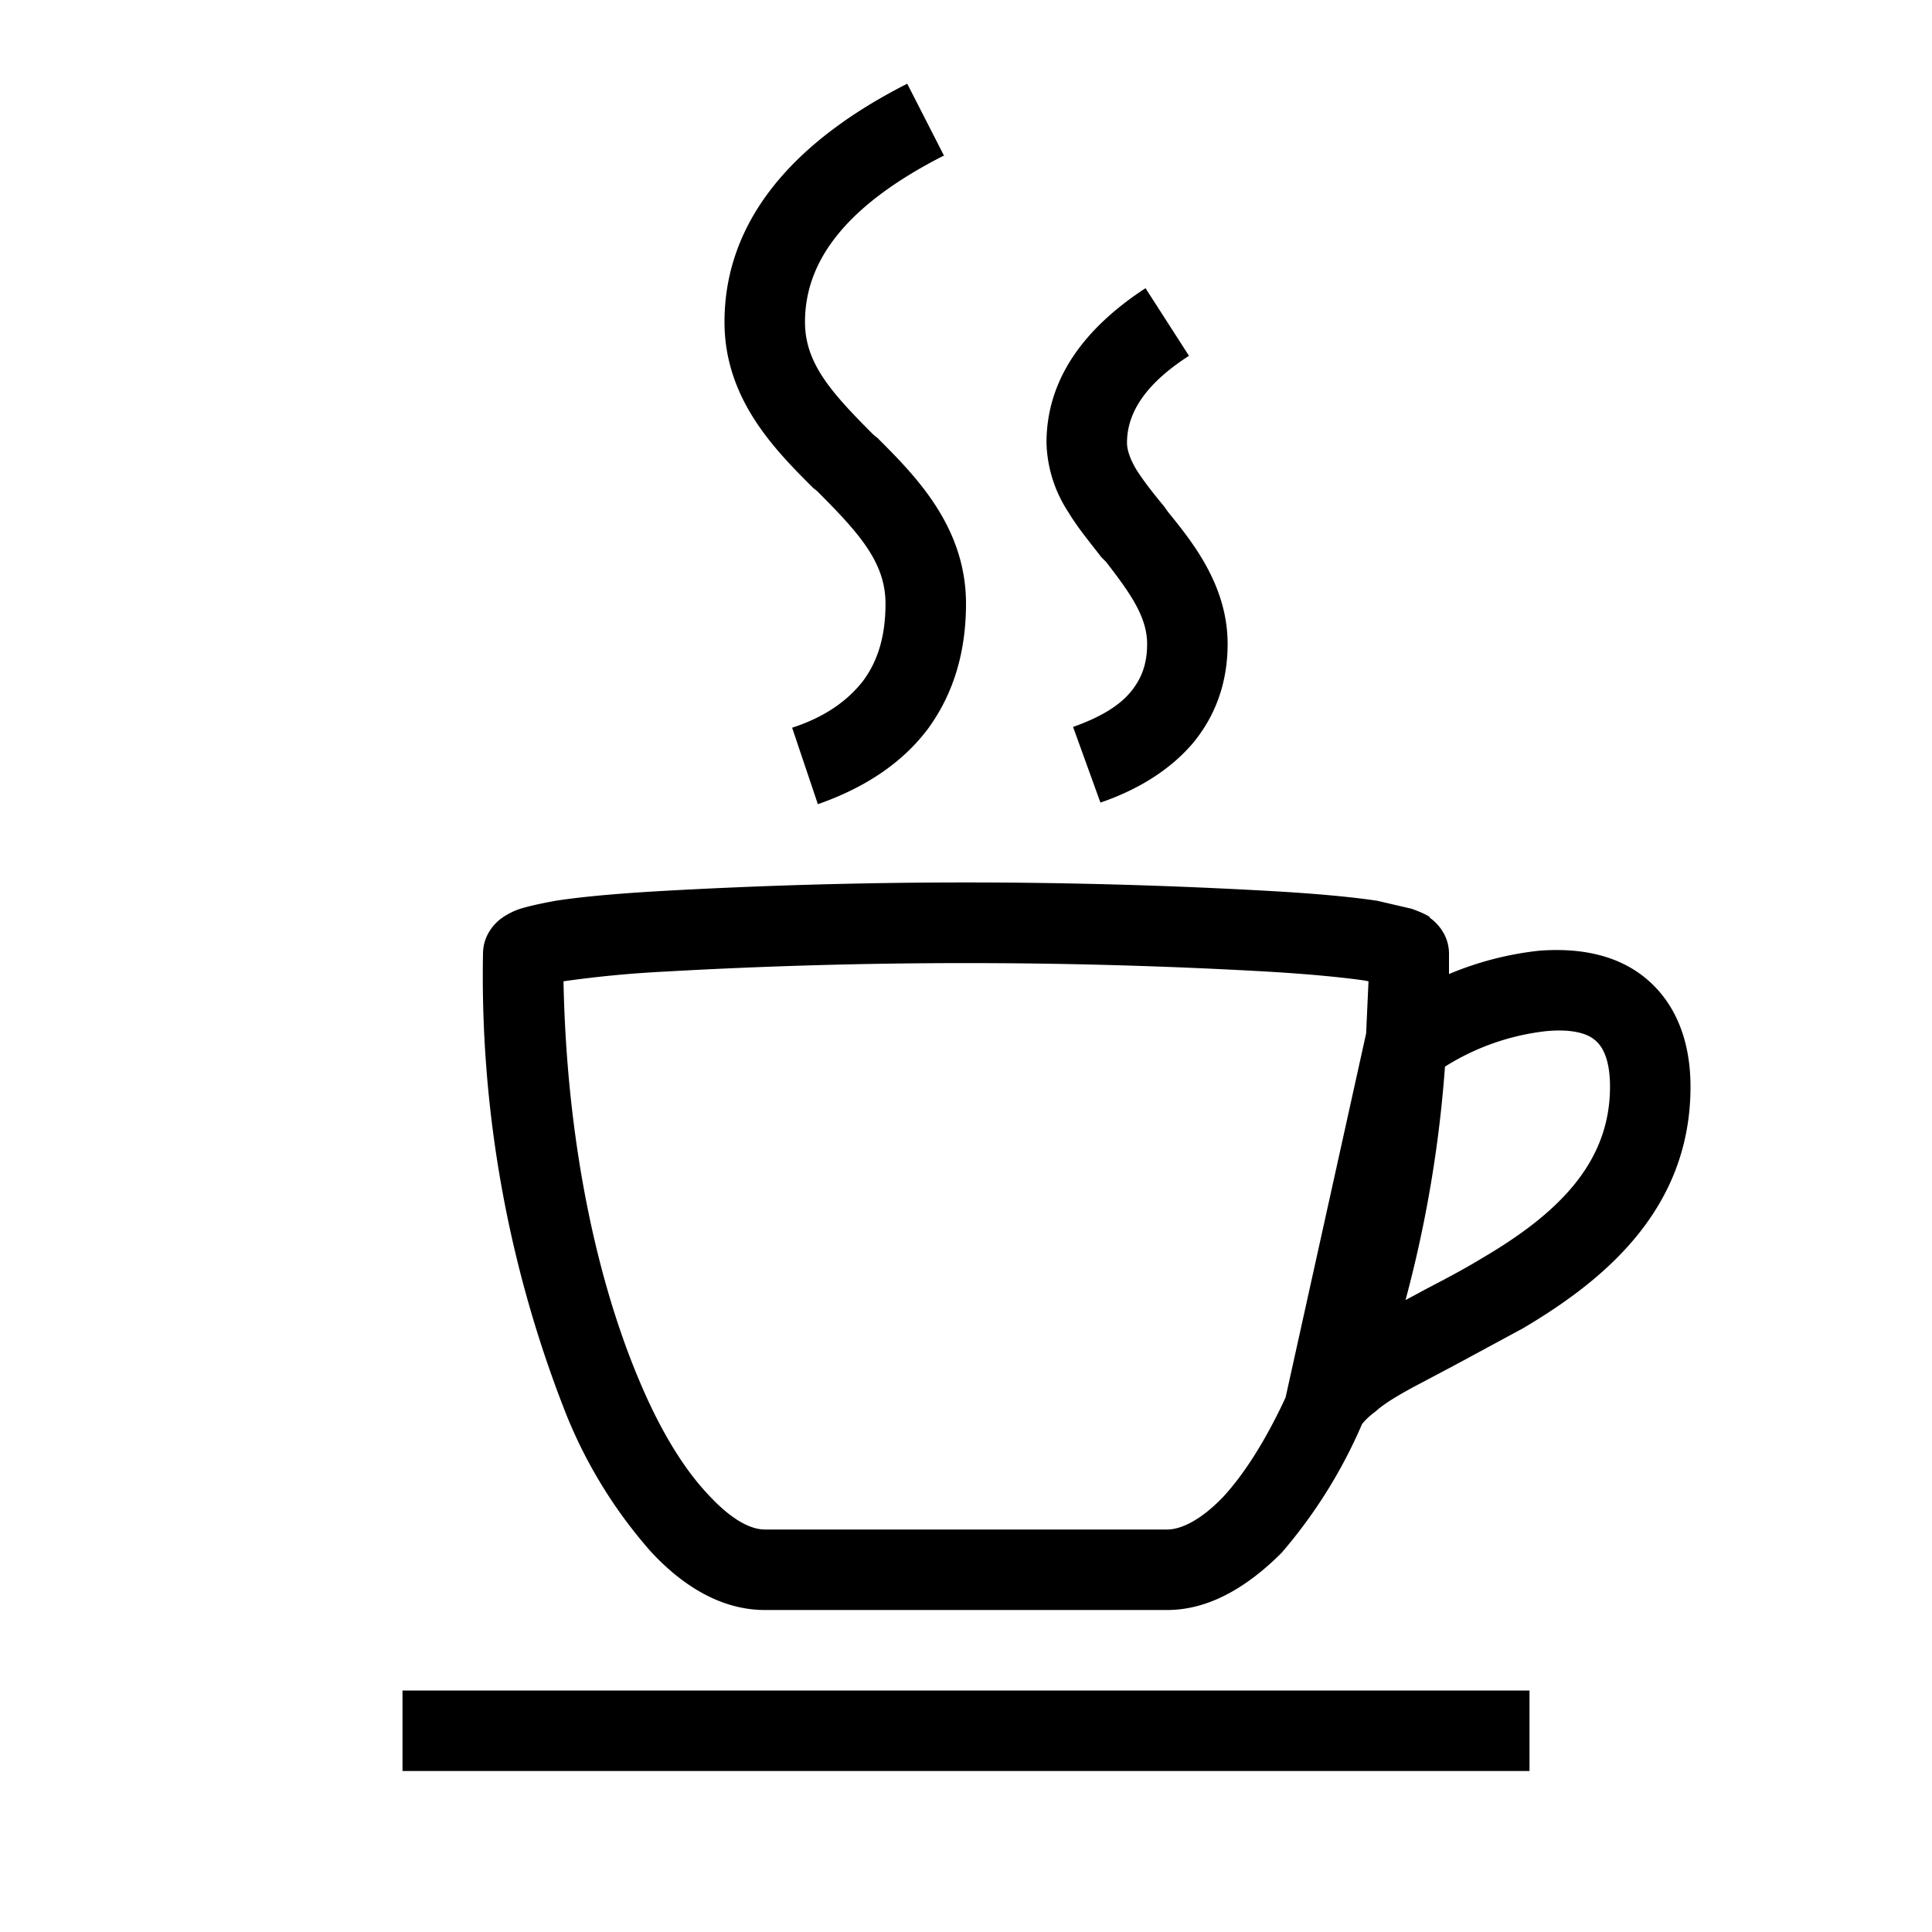 <svg width="24" height="24" fill="none" xmlns="http://www.w3.org/2000/svg"><path fill="currentColor" d="M11.73 1.93C10.47 2.57 10 3.27 10 4c0 .51.32.87.85 1.4l.05.04c.47.47 1.1 1.1 1.1 2.06 0 .59-.15 1.11-.47 1.55-.33.44-.8.74-1.37.94l-.32-.95c.43-.14.7-.35.88-.58.18-.24.28-.55.28-.96 0-.51-.32-.87-.85-1.4l-.05-.04C9.63 5.59 9 4.96 9 4c0-1.27.87-2.25 2.27-2.96l.46.9Zm3.04 2.49c-.59.38-.77.75-.77 1.08 0 .08.03.19.12.34.09.14.2.28.34.45l.05.07c.3.37.74.91.74 1.64 0 .46-.14.88-.43 1.23-.28.33-.68.58-1.15.74l-.34-.94c.37-.13.59-.28.72-.44.13-.16.2-.34.2-.59 0-.33-.2-.62-.51-1.02l-.06-.06c-.13-.17-.29-.36-.41-.56A1.64 1.64 0 0 1 13 5.5c0-.8.48-1.43 1.23-1.92l.54.84Zm2.99 6.98c.06.04.24.19.24.45v.25a4 4 0 0 1 1.12-.29c.4-.03.88.01 1.27.3.4.3.61.78.61 1.39 0 1.54-1.1 2.42-2.08 3l-.74.4-.13.07-.51.27c-.2.11-.35.2-.46.3a.85.85 0 0 0-.16.15 6.2 6.2 0 0 1-1 1.6c-.4.4-.88.71-1.42.71h-5c-.54 0-1.02-.3-1.41-.72a5.9 5.9 0 0 1-1.06-1.72A14.83 14.83 0 0 1 6 11.85c0-.26.18-.41.24-.45a.86.86 0 0 1 .22-.11c.13-.04.28-.07.44-.1.32-.05.77-.09 1.29-.12a67.38 67.38 0 0 1 7.62 0c.52.03.97.07 1.3.12l.43.1c.05.02.14.05.22.1Zm-.3 4.75.13-.07.13-.07c.23-.12.46-.24.69-.38.92-.54 1.59-1.17 1.59-2.13 0-.39-.12-.53-.2-.59-.1-.08-.3-.13-.6-.1a2.98 2.98 0 0 0-1.25.44 15.49 15.49 0 0 1-.49 2.9Zm-.49-3.3.03-.66-.05-.01c-.28-.04-.69-.08-1.2-.11a66.36 66.36 0 0 0-7.5 0 13.92 13.92 0 0 0-1.25.12c.04 2.04.43 3.76.95 4.98.27.64.57 1.11.87 1.42.3.32.53.41.68.41h5c.15 0 .39-.09.69-.4.26-.28.53-.7.78-1.24l1-4.52ZM19 21v1H5v-1h14Z"/></svg>